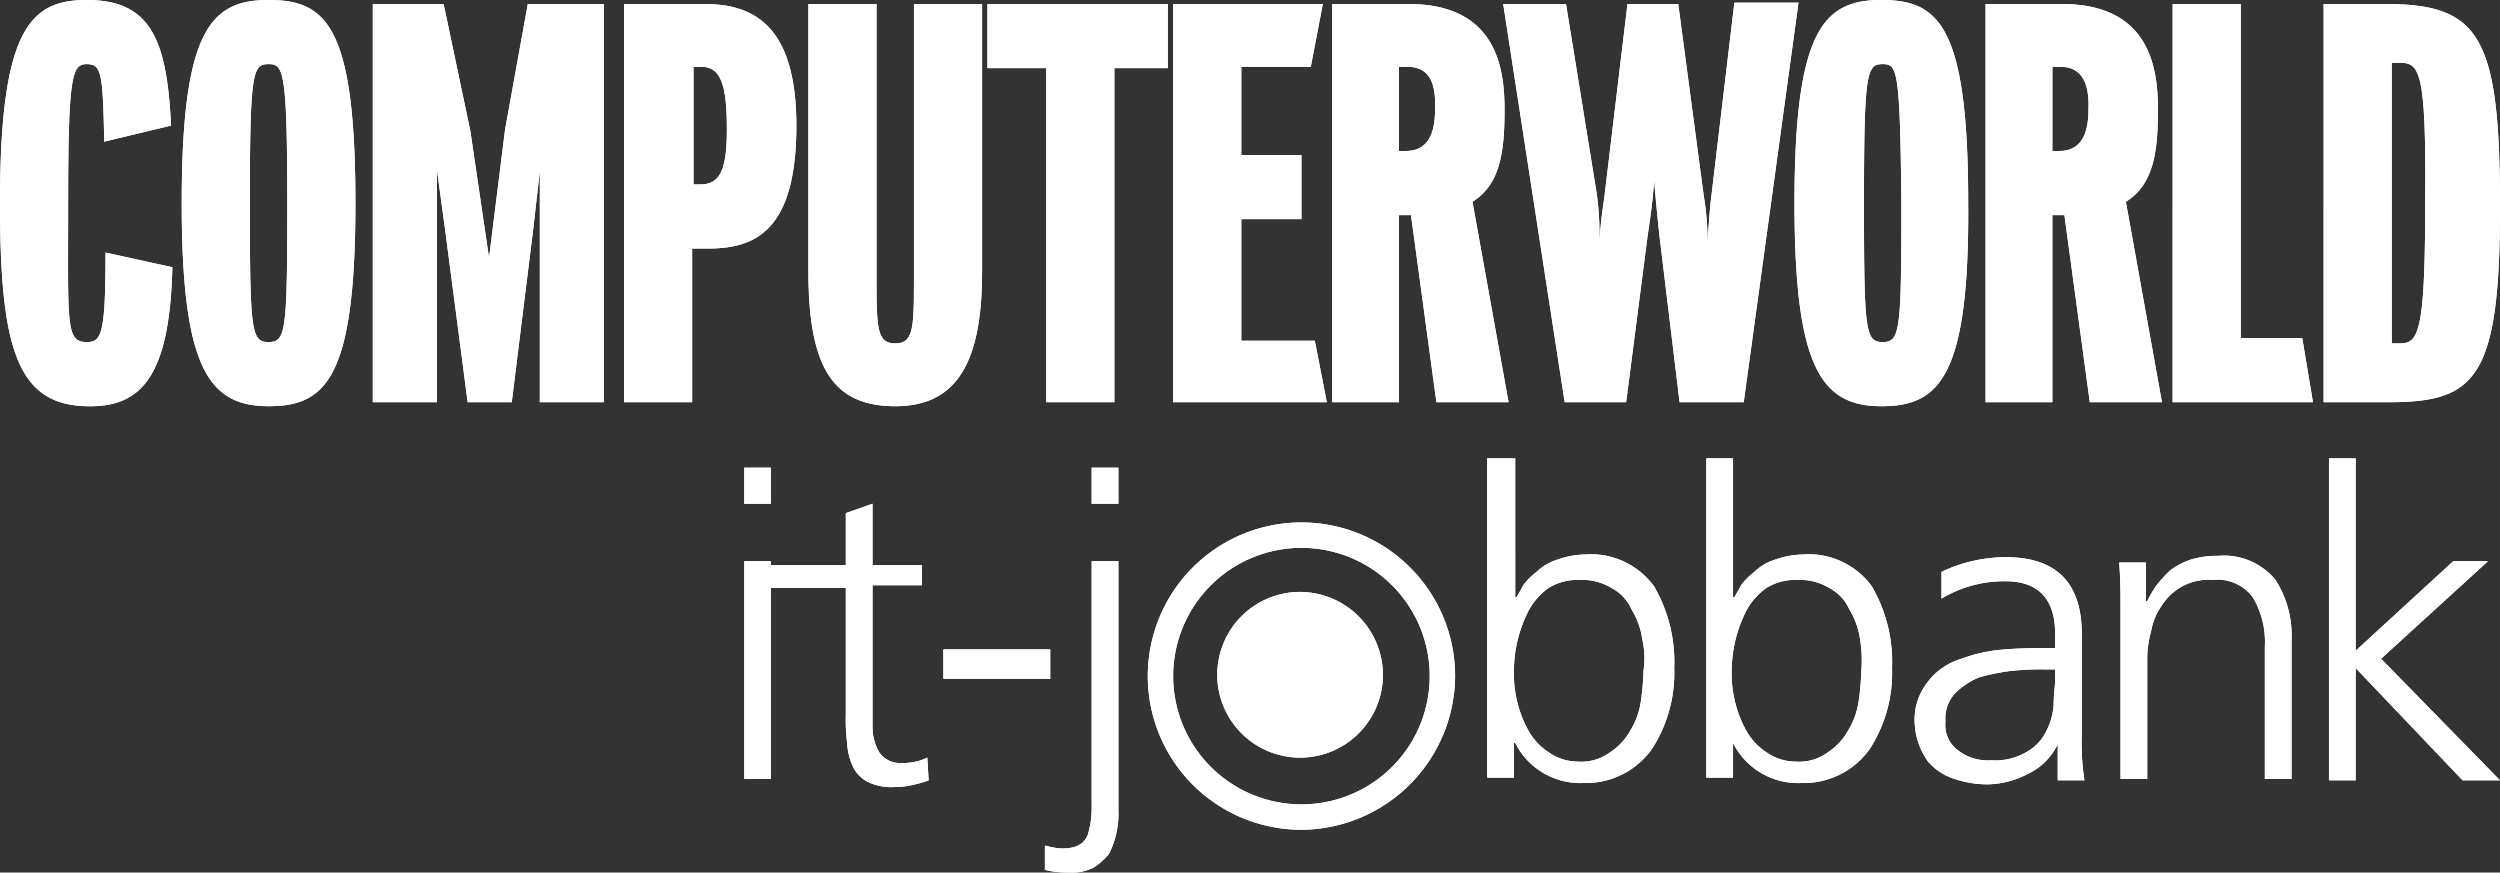 <svg id="Layer_1" data-name="Layer 1" xmlns="http://www.w3.org/2000/svg" viewBox="0 0 187.1 65.3"><rect x="0" y="0" width="187.1" height="65.3" fill="#333333" stroke="none"/><defs><style>.cls-1,.cls-2{fill:#fff;}.cls-1{fill-rule:evenodd;}</style></defs><title>2Artboard 1</title><path class="cls-1" d="M179.6,4.7H179v21h.5c1.4,0,2-.3,2-10.2.1-10.2-.4-10.8-1.9-10.8Zm-.8,25.4h-4.9V.3h4.6c7.1,0,8.6,2.4,8.6,15.2s-1.8,14.6-8.3,14.6Zm-16.2,0V.3h5.1v25h4.6l.8,4.8ZM154.2,5h-.6v6.3h.5c1.4,0,2.2-.9,2.2-3.1.1-2.4-.8-3.2-2.1-3.2Zm2.2,25.1-1.9-14h-.9v14h-5V.3h5.7c6.6,0,7.2,4.8,7.2,7.9s-.3,5.6-2.4,6.9l2.7,15ZM140.9,4.8c-1.2,0-1.4.6-1.4,10.4,0,9.6.1,10.4,1.4,10.4s1.4-.8,1.4-10.4c-.1-10-.3-10.4-1.4-10.4Zm-.1,25.6c-4.5,0-6.5-2.9-6.5-15.2,0-13,2.2-15.2,6.5-15.2s6.5,1.9,6.5,15.2c.1,13.1-2.2,15.2-6.5,15.2Zm-10.3-.3h-4.8l-1.5-12.4c-.2-1.9-.3-2.9-.4-4.2-.1,1.3-.2,2.2-.5,4.2l-1.6,12.4h-4.6L112.5.3h4.7l2.3,14.2a23,23,0,0,1,.2,3.7c.1-1.9.3-2.8.4-3.7L121.8.3h3.8l1.9,14.3a21.65,21.65,0,0,1,.3,3.6c.1-1.9.2-2.9.3-3.7L129.8.2h4.8l-4.1,29.9ZM105.3,5h-.6v6.3h.5c1.4,0,2.2-.9,2.2-3.1.1-2.4-.7-3.2-2.1-3.2Zm2.2,25.1-1.9-14h-.9v14h-5V.3h5.7c6.6,0,7.2,4.8,7.2,7.9s-.3,5.6-2.4,6.9l2.7,15Zm-19.7,0V.3H99L98.1,5H92.9v6.6h4.5v4.8H92.9v9.1h5.5l.9,4.6Zm-4.4-25v25H78.3V5.1H73.9V.3H87.4V5.1ZM67,30.4c-4.6,0-6.5-2.8-6.5-10.1V.3h5.1V20.6c0,3.9,0,5.1,1.4,5.1s1.4-1.2,1.4-5.1V.3h5.1v20c0,6.7-1.8,10.1-6.5,10.1ZM52.5,5h-.6v8.8h.5c1.4,0,2-.9,2-4.1S54,5,52.5,5ZM53,18.6H51.8V30.1H46.7V.3h6c3.6,0,6.9,1.5,6.9,9.1,0,7.9-3.1,9.2-6.6,9.2ZM40.4,30.1V12.8l-.5,4.4L38.3,30.1H35l-1.7-13-.6-4.4V30.1H27.9V.3h5.3l2,9.5,1.4,9.5,1.2-9.6L39.5.3h5.7V30.1ZM20.1,4.8c-1.2,0-1.4.6-1.4,10.4,0,9.6.1,10.4,1.4,10.4s1.4-.8,1.4-10.4c0-10-.3-10.4-1.4-10.4Zm0,25.6c-4.5,0-6.5-2.9-6.5-15.2C13.6,2.2,15.8,0,20.1,0s6.5,1.9,6.5,15.2c0,13.1-2.2,15.2-6.5,15.2ZM7.8,10.6c-.1-5.1-.2-5.8-1.3-5.8s-1.4.8-1.4,10.4c0,9.1-.2,10.4,1.4,10.4,1.1,0,1.4-.6,1.4-6.7l5,1.1c-.2,8.3-2.4,10.5-6.4,10.4C1.3,30.3,0,26.1,0,15.2,0,2.1,2.3,0,6.5,0c4.8,0,6,3,6.3,9.4l-5,1.2Z"/><path class="cls-2" d="M103.5,50.5a6.2,6.2,0,1,1-6.2-6.2,6.23,6.23,0,0,1,6.2,6.2"/><path class="cls-2" d="M97.4,62.1a11.5,11.5,0,1,1,11.5-11.5A11.57,11.57,0,0,1,97.4,62.1Zm0-21.1a9.6,9.6,0,1,0,9.6,9.6A9.6,9.6,0,0,0,97.4,41Z"/><path class="cls-2" d="M57.7,37.7h-2V35h2Zm-2,4.3h2V58.3h-2Z"/><path class="cls-2" d="M69,43.8H65.3V54.4a3.83,3.83,0,0,0,.5,1.9,1.88,1.88,0,0,0,1.7.8,4.06,4.06,0,0,0,1.9-.4l.1,1.7a6.21,6.21,0,0,1-1,.3,6.05,6.05,0,0,1-1.5.2,4.14,4.14,0,0,1-2.1-.4,2.54,2.54,0,0,1-1.1-1.2,4.71,4.71,0,0,1-.4-1.7,13.42,13.42,0,0,1-.1-2.1V44H57.2l-1.5-1.7h7.6V38.4l2-.7v4.6H69Z"/><rect class="cls-2" x="70.6" y="48.6" width="8" height="2.2"/><path class="cls-2" d="M78.3,63.3a5,5,0,0,0,1.2.2c1,0,1.6-.3,1.9-1a6.87,6.87,0,0,0,.3-2.2V42h2V60.6a6.71,6.71,0,0,1-.7,3.3,5.24,5.24,0,0,1-1.1,1,3.58,3.58,0,0,1-1.9.4,6.82,6.82,0,0,1-1.8-.2V63.3Zm5.4-25.6h-2V35h2Z"/><path class="cls-2" d="M111.4,34.3h2V44.7h.1c.1-.2.3-.5.5-.9a4.71,4.71,0,0,1,1-1,3.77,3.77,0,0,1,1.5-.9,6.54,6.54,0,0,1,2.1-.4,5.83,5.83,0,0,1,5.2,2.4,11.25,11.25,0,0,1,1.5,6.1,10.47,10.47,0,0,1-1.7,6.1,6.07,6.07,0,0,1-5.1,2.5,5.44,5.44,0,0,1-5.1-3h-.1v2.6h-2V34.3Zm11.5,13.5a5.84,5.84,0,0,0-.8-2.2,3.32,3.32,0,0,0-1.5-1.6,4.27,4.27,0,0,0-2.4-.6,4.14,4.14,0,0,0-2.3.6,5,5,0,0,0-1.5,1.7,10,10,0,0,0-1.1,4.5,8.83,8.83,0,0,0,1.1,4.5,4.63,4.63,0,0,0,1.5,1.6,3.84,3.84,0,0,0,2.2.7,3.61,3.61,0,0,0,2.4-.7,4.63,4.63,0,0,0,1.5-1.6,5.84,5.84,0,0,0,.8-2.2,19.53,19.53,0,0,0,.2-2.3,6.47,6.47,0,0,0-.1-2.4"/><path class="cls-2" d="M127.7,34.3h2V44.7h.1c.1-.2.3-.5.5-.9a4.71,4.71,0,0,1,1-1,3.77,3.77,0,0,1,1.5-.9,6.54,6.54,0,0,1,2.1-.4,5.83,5.83,0,0,1,5.2,2.4,11.25,11.25,0,0,1,1.5,6.1,10.47,10.47,0,0,1-1.7,6.1,6.07,6.07,0,0,1-5.1,2.5,5.44,5.44,0,0,1-5.1-3h0v2.6h-2Zm11.5,13.5a5.84,5.84,0,0,0-.8-2.2,3.32,3.32,0,0,0-1.5-1.6,4.27,4.27,0,0,0-2.4-.6,4.14,4.14,0,0,0-2.3.6,5,5,0,0,0-1.5,1.7,10,10,0,0,0-1.1,4.5,8.83,8.83,0,0,0,1.1,4.5,4.63,4.63,0,0,0,1.5,1.6,3.84,3.84,0,0,0,2.2.7,3.61,3.61,0,0,0,2.4-.7,4.63,4.63,0,0,0,1.5-1.6,5.84,5.84,0,0,0,.8-2.2,19.53,19.53,0,0,0,.2-2.3,9.66,9.66,0,0,0-.1-2.4"/><path class="cls-2" d="M154,55.7h0a4.7,4.7,0,0,1-2.2,2.2,6.74,6.74,0,0,1-3,.8,7.78,7.78,0,0,1-2.8-.5,4.34,4.34,0,0,1-1.7-1.2,5.3,5.3,0,0,1-1-2.8,4.55,4.55,0,0,1,1-3.2,4.89,4.89,0,0,1,2.5-1.7,11.38,11.38,0,0,1,3.3-.7c1.2-.1,2.3-.1,3.3-.1h.4v-.8c.1-2.8-1.2-4.2-3.7-4.2a9.12,9.12,0,0,0-4.8,1.3v-2a11.25,11.25,0,0,1,4.8-1.1c3.9,0,5.8,2,5.7,6.1V55a18.3,18.3,0,0,0,.2,3.4h-2Zm-.2-5.6h-.6a21.75,21.75,0,0,0-2.6.1,15.77,15.77,0,0,0-2.5.5,5.67,5.67,0,0,0-1.8,1.2,2.82,2.82,0,0,0-.7,2.1,2.35,2.35,0,0,0,1,2.2,3.61,3.61,0,0,0,2.4.7,4.65,4.65,0,0,0,2.8-.7,3.56,3.56,0,0,0,1.4-1.6,4.92,4.92,0,0,0,.5-2c0-.7.1-1.2.1-1.6v-.9Z"/><path class="cls-2" d="M158.7,45.9c0-1.3,0-2.5-.1-3.8h2V45h.1a7.46,7.46,0,0,1,.7-1.2,10,10,0,0,1,1-1.1,5.3,5.3,0,0,1,1.5-.8,6.65,6.65,0,0,1,2.1-.3,5,5,0,0,1,4.3,1.8,7.72,7.72,0,0,1,1.2,4.5V58.3h-2V48.4a6.53,6.53,0,0,0-.9-3.7,3.31,3.31,0,0,0-3-1.3,4.12,4.12,0,0,0-3.8,1.9,4.55,4.55,0,0,0-.8,1.9,7.61,7.61,0,0,0-.3,2.1v9h-2Z"/><polygon class="cls-2" points="174.3 34.3 176.3 34.3 176.3 48.7 183.6 42 186.2 42 178.2 49.3 187.1 58.4 184.3 58.4 176.3 50 176.3 58.4 174.3 58.4 174.3 34.3"/><path class="cls-1" d="M179.6,4.7H179v21h.5c1.4,0,2-.3,2-10.2.1-10.2-.4-10.8-1.9-10.8Zm-.8,25.4h-4.9V.3h4.6c7.1,0,8.6,2.4,8.6,15.2s-1.8,14.6-8.3,14.6Zm-16.2,0V.3h5.1v25h4.6l.8,4.8ZM154.2,5h-.6v6.3h.5c1.4,0,2.2-.9,2.2-3.1.1-2.4-.8-3.2-2.1-3.2Zm2.2,25.1-1.9-14h-.9v14h-5V.3h5.7c6.6,0,7.2,4.8,7.2,7.9s-.3,5.6-2.4,6.9l2.7,15ZM140.9,4.8c-1.2,0-1.4.6-1.4,10.4,0,9.6.1,10.4,1.4,10.4s1.4-.8,1.4-10.4c-.1-10-.3-10.4-1.4-10.4Zm-.1,25.6c-4.5,0-6.5-2.9-6.5-15.2,0-13,2.2-15.2,6.5-15.2s6.5,1.9,6.5,15.2c.1,13.1-2.2,15.2-6.5,15.2Zm-10.3-.3h-4.8l-1.5-12.4c-.2-1.9-.3-2.9-.4-4.2-.1,1.3-.2,2.2-.5,4.2l-1.6,12.4h-4.6L112.5.3h4.7l2.3,14.2a23,23,0,0,1,.2,3.7c.1-1.9.3-2.8.4-3.7L121.8.3h3.8l1.9,14.3a21.65,21.65,0,0,1,.3,3.6c.1-1.9.2-2.9.3-3.7L129.8.2h4.8l-4.1,29.9ZM105.3,5h-.6v6.3h.5c1.4,0,2.2-.9,2.2-3.1.1-2.4-.7-3.2-2.1-3.2Zm2.2,25.1-1.9-14h-.9v14h-5V.3h5.7c6.6,0,7.2,4.8,7.2,7.9s-.3,5.6-2.4,6.9l2.7,15Zm-19.7,0V.3H99L98.1,5H92.9v6.6h4.5v4.8H92.9v9.1h5.5l.9,4.6Zm-4.4-25v25H78.3V5.1H73.9V.3H87.4V5.1ZM67,30.4c-4.6,0-6.5-2.8-6.5-10.1V.3h5.1V20.6c0,3.9,0,5.1,1.4,5.1s1.4-1.2,1.4-5.1V.3h5.1v20c0,6.7-1.8,10.1-6.5,10.1ZM52.5,5h-.6v8.8h.5c1.4,0,2-.9,2-4.1S54,5,52.5,5ZM53,18.6H51.8V30.1H46.7V.3h6c3.6,0,6.9,1.5,6.9,9.1,0,7.9-3.1,9.2-6.6,9.2ZM40.4,30.1V12.8l-.5,4.4L38.3,30.1H35l-1.7-13-.6-4.4V30.1H27.9V.3h5.3l2,9.5,1.4,9.5,1.2-9.6L39.5.3h5.7V30.1ZM20.1,4.8c-1.2,0-1.4.6-1.4,10.4,0,9.6.1,10.4,1.4,10.4s1.4-.8,1.4-10.4c0-10-.3-10.4-1.4-10.4Zm0,25.6c-4.5,0-6.5-2.9-6.5-15.2C13.6,2.2,15.8,0,20.1,0s6.5,1.9,6.5,15.2c0,13.1-2.2,15.2-6.5,15.2ZM7.8,10.6c-.1-5.1-.2-5.8-1.3-5.8s-1.4.8-1.4,10.4c0,9.1-.2,10.4,1.4,10.4,1.1,0,1.4-.6,1.4-6.7l5,1.1c-.2,8.3-2.4,10.5-6.4,10.4C1.3,30.3,0,26.1,0,15.2,0,2.1,2.3,0,6.5,0c4.8,0,6,3,6.3,9.4l-5,1.2Z"/><path class="cls-2" d="M103.5,50.5a6.2,6.2,0,1,1-6.2-6.2,6.23,6.23,0,0,1,6.2,6.2"/><path class="cls-2" d="M97.4,62.1a11.5,11.5,0,1,1,11.5-11.5A11.57,11.57,0,0,1,97.4,62.1Zm0-21.1a9.6,9.6,0,1,0,9.6,9.6A9.6,9.6,0,0,0,97.4,41Z"/><path class="cls-2" d="M57.7,37.7h-2V35h2Zm-2,4.3h2V58.3h-2Z"/><path class="cls-2" d="M69,43.8H65.3V54.4a3.83,3.83,0,0,0,.5,1.9,1.88,1.88,0,0,0,1.7.8,4.06,4.06,0,0,0,1.9-.4l.1,1.7a6.21,6.21,0,0,1-1,.3,6.05,6.05,0,0,1-1.5.2,4.14,4.14,0,0,1-2.1-.4,2.54,2.54,0,0,1-1.1-1.2,4.71,4.71,0,0,1-.4-1.7,13.42,13.42,0,0,1-.1-2.1V44H57.2l-1.5-1.7h7.6V38.4l2-.7v4.6H69Z"/><rect class="cls-2" x="70.6" y="48.6" width="8" height="2.2"/><path class="cls-2" d="M78.3,63.3a5,5,0,0,0,1.2.2c1,0,1.6-.3,1.9-1a6.87,6.87,0,0,0,.3-2.2V42h2V60.6a6.71,6.71,0,0,1-.7,3.3,5.24,5.24,0,0,1-1.1,1,3.58,3.58,0,0,1-1.9.4,6.82,6.82,0,0,1-1.8-.2V63.3Zm5.4-25.6h-2V35h2Z"/><path class="cls-2" d="M111.4,34.3h2V44.7h.1c.1-.2.3-.5.5-.9a4.71,4.71,0,0,1,1-1,3.77,3.77,0,0,1,1.5-.9,6.54,6.54,0,0,1,2.1-.4,5.83,5.83,0,0,1,5.2,2.4,11.25,11.25,0,0,1,1.5,6.1,10.47,10.47,0,0,1-1.7,6.1,6.07,6.07,0,0,1-5.1,2.5,5.44,5.44,0,0,1-5.1-3h-.1v2.6h-2V34.3Zm11.5,13.5a5.84,5.84,0,0,0-.8-2.2,3.32,3.32,0,0,0-1.5-1.6,4.27,4.27,0,0,0-2.4-.6,4.14,4.14,0,0,0-2.3.6,5,5,0,0,0-1.5,1.7,10,10,0,0,0-1.1,4.5,8.83,8.83,0,0,0,1.1,4.5,4.63,4.63,0,0,0,1.5,1.6,3.84,3.84,0,0,0,2.2.7,3.61,3.61,0,0,0,2.4-.7,4.63,4.63,0,0,0,1.5-1.6,5.84,5.84,0,0,0,.8-2.2,19.53,19.53,0,0,0,.2-2.3,6.47,6.47,0,0,0-.1-2.4"/><path class="cls-2" d="M127.7,34.3h2V44.7h.1c.1-.2.3-.5.5-.9a4.71,4.71,0,0,1,1-1,3.77,3.77,0,0,1,1.5-.9,6.54,6.54,0,0,1,2.1-.4,5.83,5.83,0,0,1,5.2,2.4,11.25,11.25,0,0,1,1.5,6.1,10.47,10.47,0,0,1-1.7,6.1,6.07,6.07,0,0,1-5.1,2.5,5.44,5.44,0,0,1-5.1-3h0v2.6h-2Zm11.5,13.5a5.84,5.84,0,0,0-.8-2.2,3.32,3.32,0,0,0-1.5-1.6,4.27,4.27,0,0,0-2.4-.6,4.14,4.14,0,0,0-2.3.6,5,5,0,0,0-1.5,1.7,10,10,0,0,0-1.1,4.5,8.83,8.83,0,0,0,1.1,4.5,4.63,4.63,0,0,0,1.5,1.6,3.84,3.84,0,0,0,2.2.7,3.61,3.61,0,0,0,2.4-.7,4.63,4.63,0,0,0,1.5-1.6,5.84,5.84,0,0,0,.8-2.2,19.53,19.53,0,0,0,.2-2.3,9.66,9.66,0,0,0-.1-2.4"/><path class="cls-2" d="M154,55.7h0a4.7,4.7,0,0,1-2.2,2.2,6.74,6.74,0,0,1-3,.8,7.78,7.78,0,0,1-2.8-.5,4.34,4.34,0,0,1-1.7-1.2,5.3,5.3,0,0,1-1-2.8,4.55,4.55,0,0,1,1-3.2,4.89,4.89,0,0,1,2.5-1.7,11.38,11.38,0,0,1,3.3-.7c1.2-.1,2.3-.1,3.3-.1h.4v-.8c.1-2.8-1.2-4.2-3.7-4.2a9.12,9.12,0,0,0-4.8,1.3v-2a11.25,11.25,0,0,1,4.8-1.1c3.9,0,5.8,2,5.7,6.1V55a18.3,18.3,0,0,0,.2,3.4h-2Zm-.2-5.6h-.6a21.75,21.75,0,0,0-2.6.1,15.77,15.77,0,0,0-2.5.5,5.67,5.67,0,0,0-1.8,1.2,2.82,2.82,0,0,0-.7,2.1,2.35,2.35,0,0,0,1,2.2,3.61,3.61,0,0,0,2.4.7,4.65,4.65,0,0,0,2.8-.7,3.56,3.56,0,0,0,1.4-1.6,4.92,4.92,0,0,0,.5-2c0-.7.1-1.2.1-1.6v-.9Z"/><path class="cls-2" d="M158.7,45.9c0-1.3,0-2.5-.1-3.8h2V45h.1a7.46,7.46,0,0,1,.7-1.2,10,10,0,0,1,1-1.1,5.3,5.3,0,0,1,1.5-.8,6.65,6.65,0,0,1,2.1-.3,5,5,0,0,1,4.3,1.8,7.72,7.72,0,0,1,1.2,4.5V58.3h-2V48.4a6.53,6.53,0,0,0-.9-3.7,3.31,3.31,0,0,0-3-1.3,4.12,4.12,0,0,0-3.8,1.9,4.55,4.55,0,0,0-.8,1.9,7.61,7.61,0,0,0-.3,2.1v9h-2Z"/><polygon class="cls-2" points="174.3 34.3 176.3 34.3 176.3 48.7 183.6 42 186.2 42 178.2 49.3 187.1 58.4 184.3 58.4 176.3 50 176.3 58.4 174.3 58.4 174.3 34.3"/></svg>